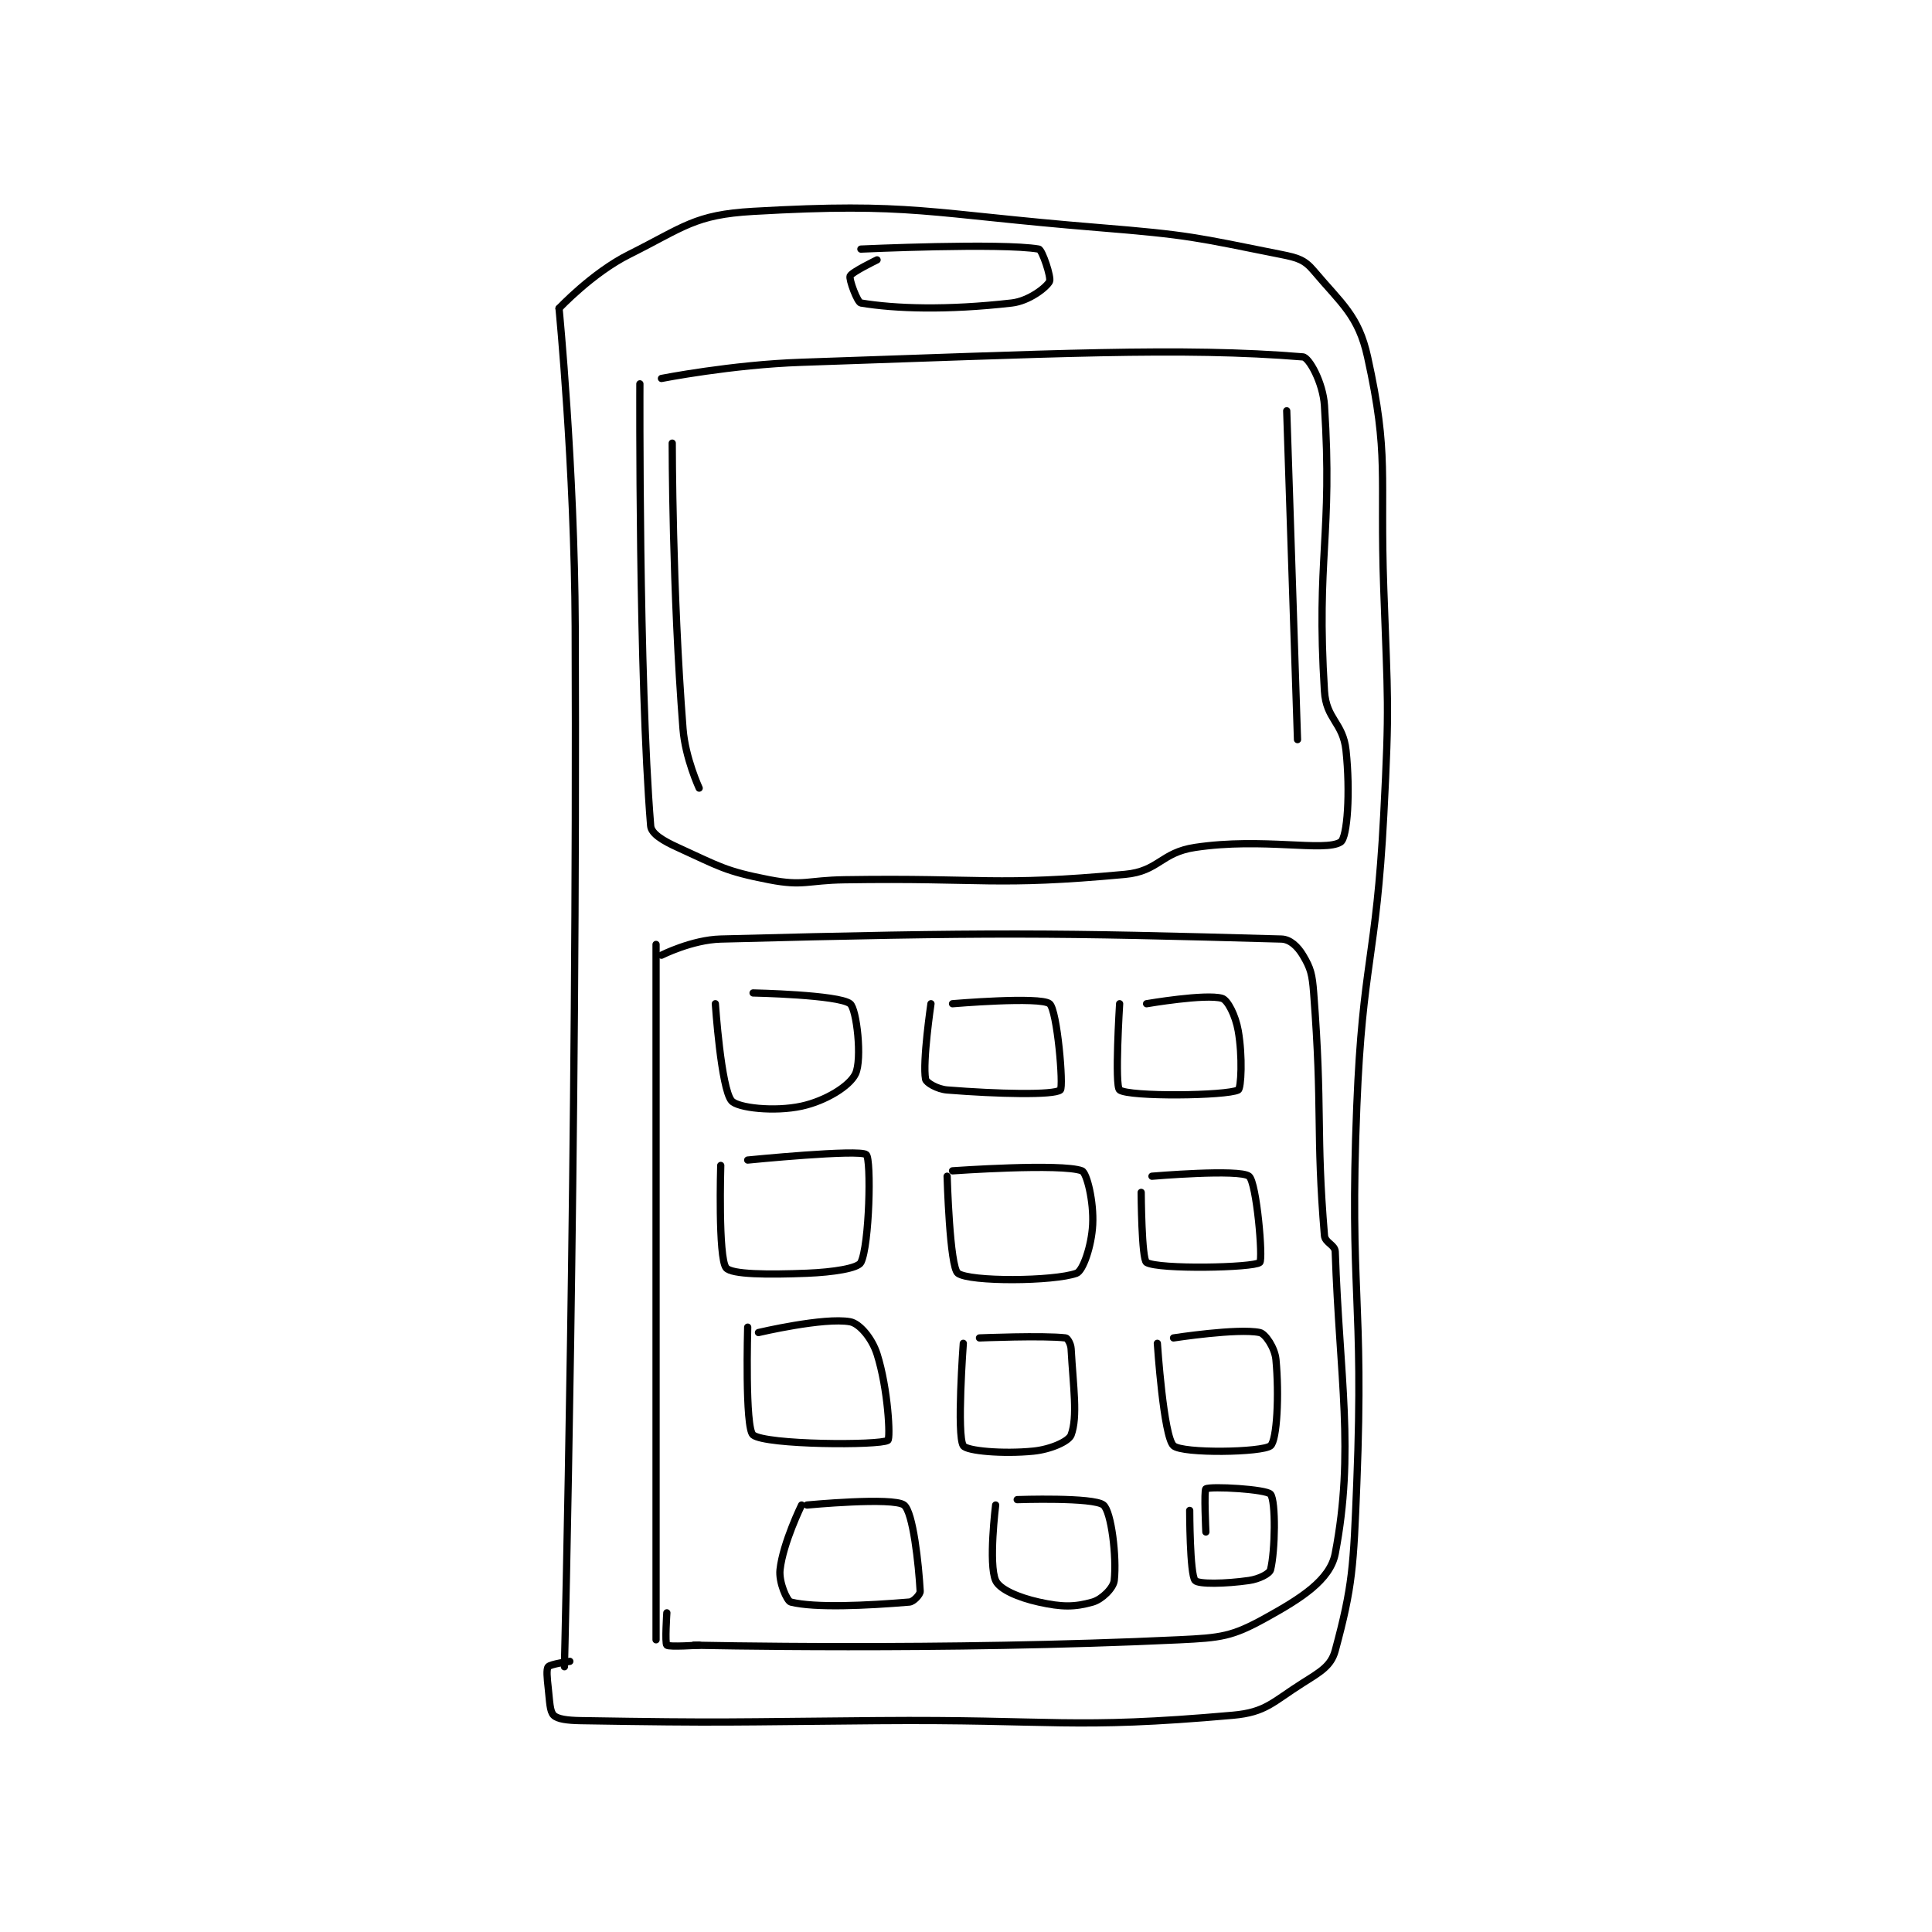 <?xml version="1.0" encoding="utf-8"?>
<!DOCTYPE svg PUBLIC "-//W3C//DTD SVG 1.1//EN" "http://www.w3.org/Graphics/SVG/1.1/DTD/svg11.dtd">
<svg viewBox="0 0 800 800" preserveAspectRatio="xMinYMin meet" xmlns="http://www.w3.org/2000/svg" version="1.1">
<g fill="none" stroke="black" stroke-linecap="round" stroke-linejoin="round" stroke-width="1.344">
<g transform="translate(227.02,87.52) scale(2.232) translate(-215,-156.417)">
<path id="0" d="M217 174.417 C217 174.417 219.883 203.966 220 233.417 C220.382 329.731 218 426.417 218 426.417 "/>
<path id="1" d="M217 174.417 C217 174.417 223.163 167.835 230 164.417 C240.256 159.289 242.135 157.041 253 156.417 C282.562 154.718 285.247 156.825 317 159.417 C334.006 160.805 335.004 161.218 351 164.417 C354.016 165.02 355.297 165.394 357 167.417 C362.166 173.551 365.305 175.724 367 183.417 C371.066 201.868 369.242 204.943 370 226.417 C370.738 247.34 371.086 247.563 370 268.417 C368.597 295.358 366.086 295.475 365 322.417 C363.597 357.211 366.373 357.758 365 392.417 C364.389 407.844 364.243 411.419 361 423.417 C360.23 426.267 358.287 427.341 355 429.417 C349.363 432.977 348.149 434.872 342 435.417 C311.966 438.078 308.998 436.144 276 436.417 C248.505 436.644 247.961 436.866 221 436.417 C218.541 436.376 216.719 436.136 216 435.417 C215.281 434.698 215.275 432.892 215 430.417 C214.785 428.479 214.623 426.887 215 426.417 C215.395 425.922 219 425.417 219 425.417 "/>
<path id="2" d="M232 188.417 C232 188.417 231.757 242.856 234 270.417 C234.12 271.895 236.33 273.203 239 274.417 C246.725 277.928 247.739 278.818 256 280.417 C262.368 281.649 263.003 280.523 270 280.417 C295.997 280.023 297.698 281.66 322 279.417 C328.28 278.837 328.635 275.372 335 274.417 C347.569 272.531 359.065 275.303 362 273.417 C363.267 272.603 363.823 264.097 363 256.417 C362.443 251.22 359.329 250.688 359 245.417 C357.448 220.585 360.559 216.581 359 192.417 C358.728 188.196 356.148 183.511 355 183.417 C332.509 181.562 308.213 182.863 262 184.417 C249.035 184.852 236 187.417 236 187.417 "/>
<path id="3" d="M273 163.417 C273 163.417 299.058 162.227 306 163.417 C306.637 163.526 308.358 168.701 308 169.417 C307.464 170.49 304.212 173.05 301 173.417 C288.941 174.795 279.405 174.484 273 173.417 C272.352 173.309 270.765 169.043 271 168.417 C271.269 167.699 276 165.417 276 165.417 "/>
<path id="4" d="M235 292.417 L235 421.417 "/>
<path id="5" d="M236 294.417 C236 294.417 241.658 291.556 247 291.417 C297.15 290.108 308.913 290.248 351 291.417 C352.652 291.463 354.039 292.815 355 294.417 C356.46 296.85 356.734 297.957 357 301.417 C358.68 323.254 357.391 327.105 359 346.417 C359.113 347.771 360.956 348.131 361 349.417 C361.796 372.885 364.636 386.396 361 405.417 C360.059 410.337 354.627 413.76 348 417.417 C341.851 420.81 339.858 421.046 332 421.417 C288.291 423.478 242 422.417 242 422.417 "/>
<path id="6" d="M246 303.417 C246 303.417 247.058 319.11 249 321.417 C250.131 322.759 256.971 323.51 262 322.417 C266.447 321.45 270.913 318.712 272 316.417 C273.269 313.738 272.221 304.38 271 303.417 C268.878 301.741 253 301.417 253 301.417 "/>
<path id="7" d="M286 303.417 C286 303.417 284.402 314.229 285 317.417 C285.119 318.051 287.146 319.268 289 319.417 C298.361 320.166 308.822 320.409 310 319.417 C310.644 318.875 309.425 304.557 308 303.417 C306.267 302.03 290 303.417 290 303.417 "/>
<path id="8" d="M321 303.417 C321 303.417 320.049 318.725 321 319.417 C322.799 320.725 340.8 320.517 343 319.417 C343.55 319.142 343.844 313.202 343 308.417 C342.499 305.576 341.048 302.725 340 302.417 C336.987 301.53 326 303.417 326 303.417 "/>
<path id="9" d="M247 333.417 C247 333.417 246.489 350.527 248 352.417 C248.992 353.657 255.788 353.705 263 353.417 C267.859 353.222 272.458 352.501 273 351.417 C274.588 348.24 274.962 332.287 274 331.417 C272.813 330.343 252 332.417 252 332.417 "/>
<path id="10" d="M289 335.417 C289 335.417 289.471 352.27 291 353.417 C293.17 355.044 308.782 354.935 313 353.417 C314.196 352.986 315.79 348.401 316 344.417 C316.227 340.112 314.911 334.767 314 334.417 C310.261 332.979 290 334.417 290 334.417 "/>
<path id="11" d="M325 338.417 C325 338.417 325.067 350.866 326 351.417 C328.255 352.75 345.822 352.409 347 351.417 C347.644 350.875 346.425 336.557 345 335.417 C343.267 334.03 327 335.417 327 335.417 "/>
<path id="12" d="M252 363.417 C252 363.417 251.459 382.172 253 383.417 C255.319 385.289 276.506 385.391 278 384.417 C278.517 384.079 278.038 374.822 276 368.417 C275.07 365.494 272.762 362.737 271 362.417 C266.188 361.542 254 364.417 254 364.417 "/>
<path id="13" d="M292 366.417 C292 366.417 290.742 383.481 292 385.417 C292.626 386.379 299.32 386.985 305 386.417 C308.214 386.095 311.56 384.61 312 383.417 C313.261 379.995 312.397 374.572 312 367.417 C311.949 366.497 311.319 365.454 311 365.417 C306.868 364.931 295 365.417 295 365.417 "/>
<path id="14" d="M328 366.417 C328 366.417 329.146 383.739 331 385.417 C332.653 386.913 347.514 386.668 349 385.417 C350.195 384.411 350.624 375.97 350 369.417 C349.793 367.239 348.034 364.634 347 364.417 C342.971 363.568 331 365.417 331 365.417 "/>
<path id="15" d="M262 396.417 C262 396.417 258.553 403.438 258 408.417 C257.743 410.728 259.287 414.238 260 414.417 C264.484 415.538 274.041 415.08 282 414.417 C282.784 414.351 284.032 412.993 284 412.417 C283.726 407.484 282.685 397.7 281 396.417 C279.003 394.895 263 396.417 263 396.417 "/>
<path id="16" d="M298 396.417 C298 396.417 296.64 407.356 298 410.417 C298.734 412.068 302.2 413.572 306 414.417 C310.275 415.367 312.632 415.379 316 414.417 C317.732 413.922 319.844 411.822 320 410.417 C320.484 406.062 319.459 397.632 318 396.417 C316.203 394.919 302 395.417 302 395.417 "/>
<path id="17" d="M334 397.417 C334 397.417 334.011 409.247 335 410.417 C335.605 411.131 340.604 411.045 345 410.417 C346.884 410.147 348.815 409.156 349 408.417 C349.862 404.967 350.001 395.668 349 394.417 C348.242 393.469 337.895 392.894 337 393.417 C336.634 393.63 337 401.417 337 401.417 "/>
<path id="18" d="M237 416.417 C237 416.417 236.625 422.042 237 422.417 C237.375 422.792 243 422.417 243 422.417 "/>
<path id="19" d="M243 263.417 C243 263.417 240.425 257.856 240 252.417 C237.989 226.682 238 199.417 238 199.417 "/>
<path id="20" d="M352 193.417 L354 254.417 "/>
</g>
</g>
</svg>
